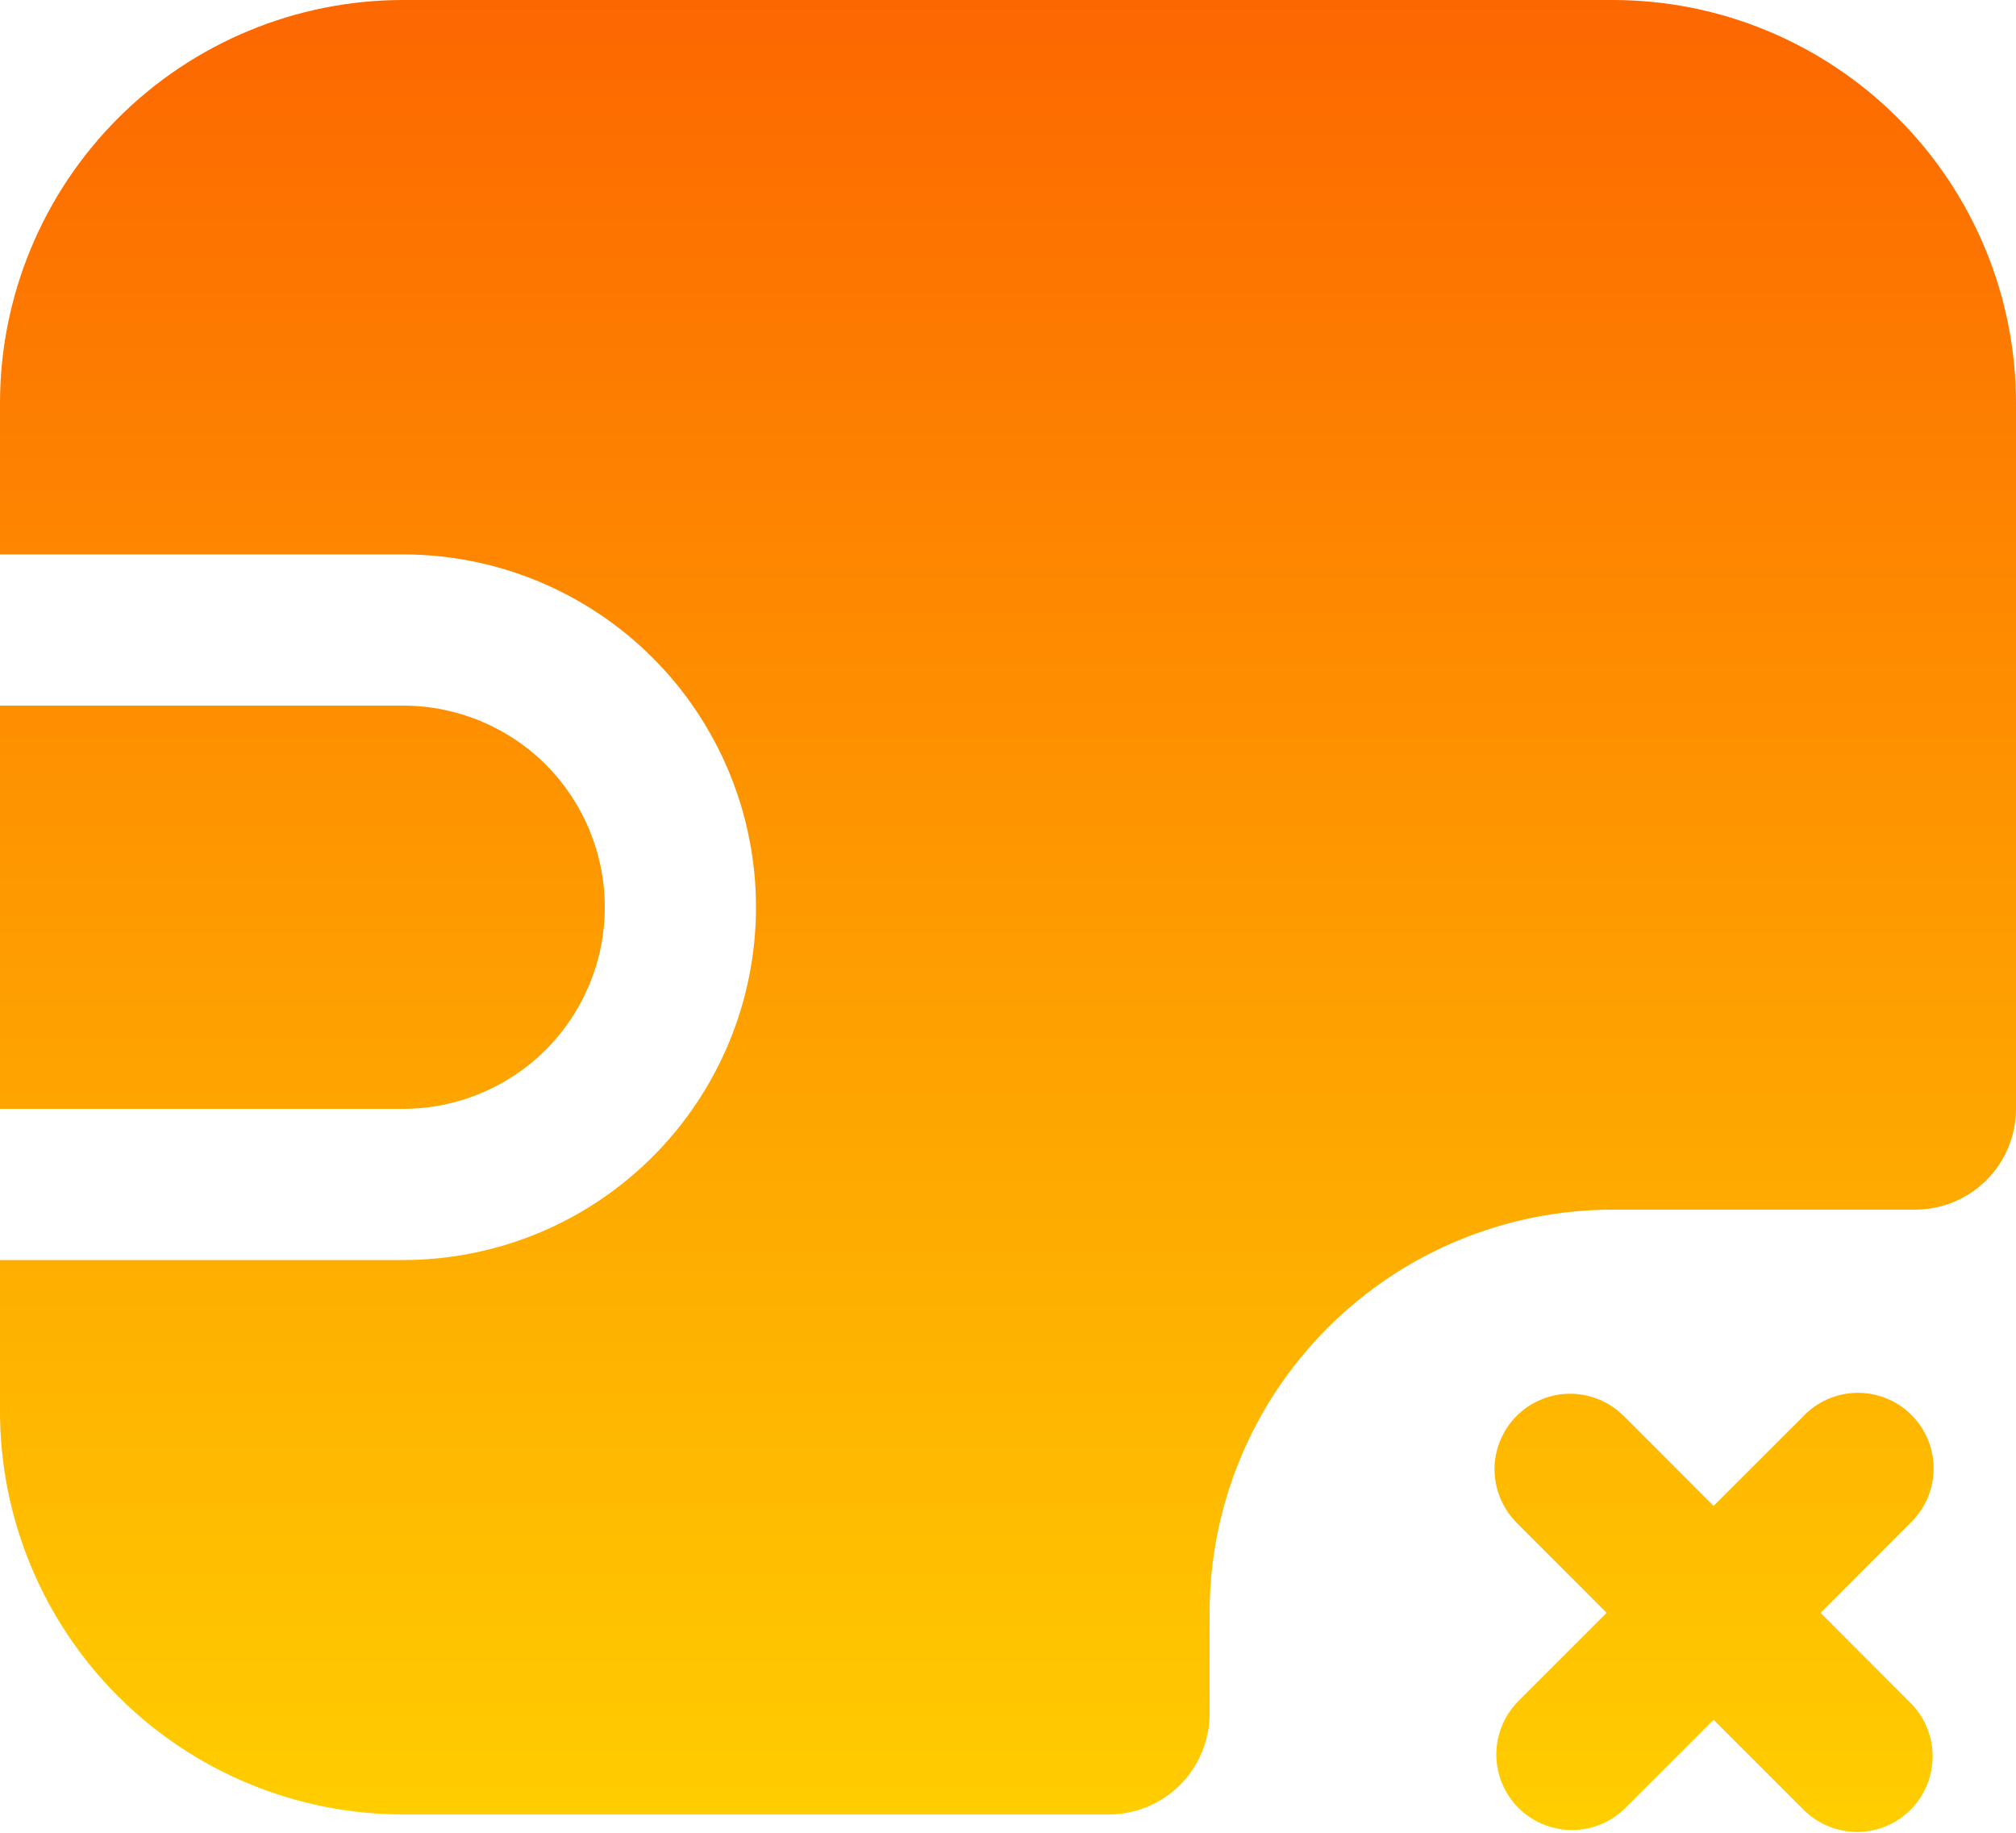 <svg width="22" height="20" viewBox="0 0 22 20" fill="none" xmlns="http://www.w3.org/2000/svg">
<path fill-rule="evenodd" clip-rule="evenodd" d="M17.6 0C18.767 0 19.886 0.464 20.711 1.289C21.536 2.114 22 3.233 22 4.4V12.1C22 12.392 21.884 12.671 21.678 12.878C21.471 13.084 21.192 13.2 20.9 13.2H17.6C16.433 13.2 15.314 13.664 14.489 14.489C13.664 15.314 13.2 16.433 13.2 17.6V18.7C13.2 18.992 13.084 19.271 12.878 19.478C12.671 19.684 12.392 19.8 12.1 19.8H4.4C3.233 19.8 2.114 19.336 1.289 18.511C0.464 17.686 0 16.567 0 15.4V13.75H4.4C4.906 13.75 5.406 13.65 5.873 13.457C6.34 13.264 6.765 12.98 7.122 12.622C7.48 12.265 7.763 11.84 7.957 11.373C8.15 10.906 8.25 10.406 8.25 9.9C8.25 9.394 8.15 8.894 7.957 8.427C7.763 7.96 7.48 7.535 7.122 7.178C6.765 6.82 6.34 6.537 5.873 6.343C5.406 6.15 4.906 6.05 4.4 6.05H0V4.4C0 3.233 0.464 2.114 1.289 1.289C2.114 0.464 3.233 0 4.4 0H17.6ZM6.6 9.9C6.6 9.317 6.368 8.757 5.956 8.344C5.543 7.932 4.983 7.7 4.4 7.7H0V12.1H4.4C4.983 12.1 5.543 11.868 5.956 11.456C6.368 11.043 6.6 10.483 6.6 9.9ZM20.838 16.628C20.919 16.552 20.985 16.461 21.03 16.36C21.075 16.259 21.099 16.149 21.101 16.039C21.103 15.928 21.082 15.818 21.041 15.715C20.999 15.612 20.938 15.519 20.859 15.441C20.781 15.362 20.688 15.301 20.585 15.259C20.482 15.218 20.372 15.197 20.261 15.199C20.151 15.201 20.041 15.225 19.94 15.27C19.839 15.316 19.748 15.38 19.672 15.462L18.7 16.433L17.728 15.46C17.651 15.382 17.56 15.319 17.46 15.276C17.359 15.233 17.251 15.21 17.141 15.209C17.032 15.208 16.923 15.229 16.822 15.271C16.72 15.312 16.628 15.373 16.551 15.451C16.473 15.528 16.412 15.62 16.371 15.722C16.329 15.823 16.308 15.932 16.309 16.041C16.311 16.151 16.333 16.259 16.377 16.36C16.42 16.46 16.483 16.552 16.562 16.628L17.533 17.6L16.561 18.572C16.41 18.728 16.327 18.936 16.329 19.153C16.331 19.369 16.418 19.576 16.571 19.729C16.724 19.882 16.931 19.968 17.147 19.97C17.364 19.972 17.572 19.889 17.728 19.738L18.7 18.767L19.672 19.739C19.748 19.818 19.84 19.881 19.94 19.924C20.041 19.967 20.149 19.99 20.259 19.991C20.368 19.992 20.477 19.971 20.578 19.93C20.68 19.888 20.772 19.827 20.849 19.749C20.927 19.672 20.988 19.579 21.029 19.478C21.071 19.377 21.091 19.268 21.09 19.159C21.09 19.049 21.067 18.941 21.023 18.84C20.98 18.739 20.917 18.648 20.838 18.572L19.867 17.6L20.838 16.628Z" fill="url(#paint0_linear_1615_6068)"/>
<defs>
<linearGradient id="paint0_linear_1615_6068" x1="11" y1="0" x2="11" y2="19.98" gradientUnits="userSpaceOnUse">
<stop stop-color="#FD6700"/>
<stop offset="1" stop-color="#FFCE00"/>
</linearGradient>
</defs>
</svg>
